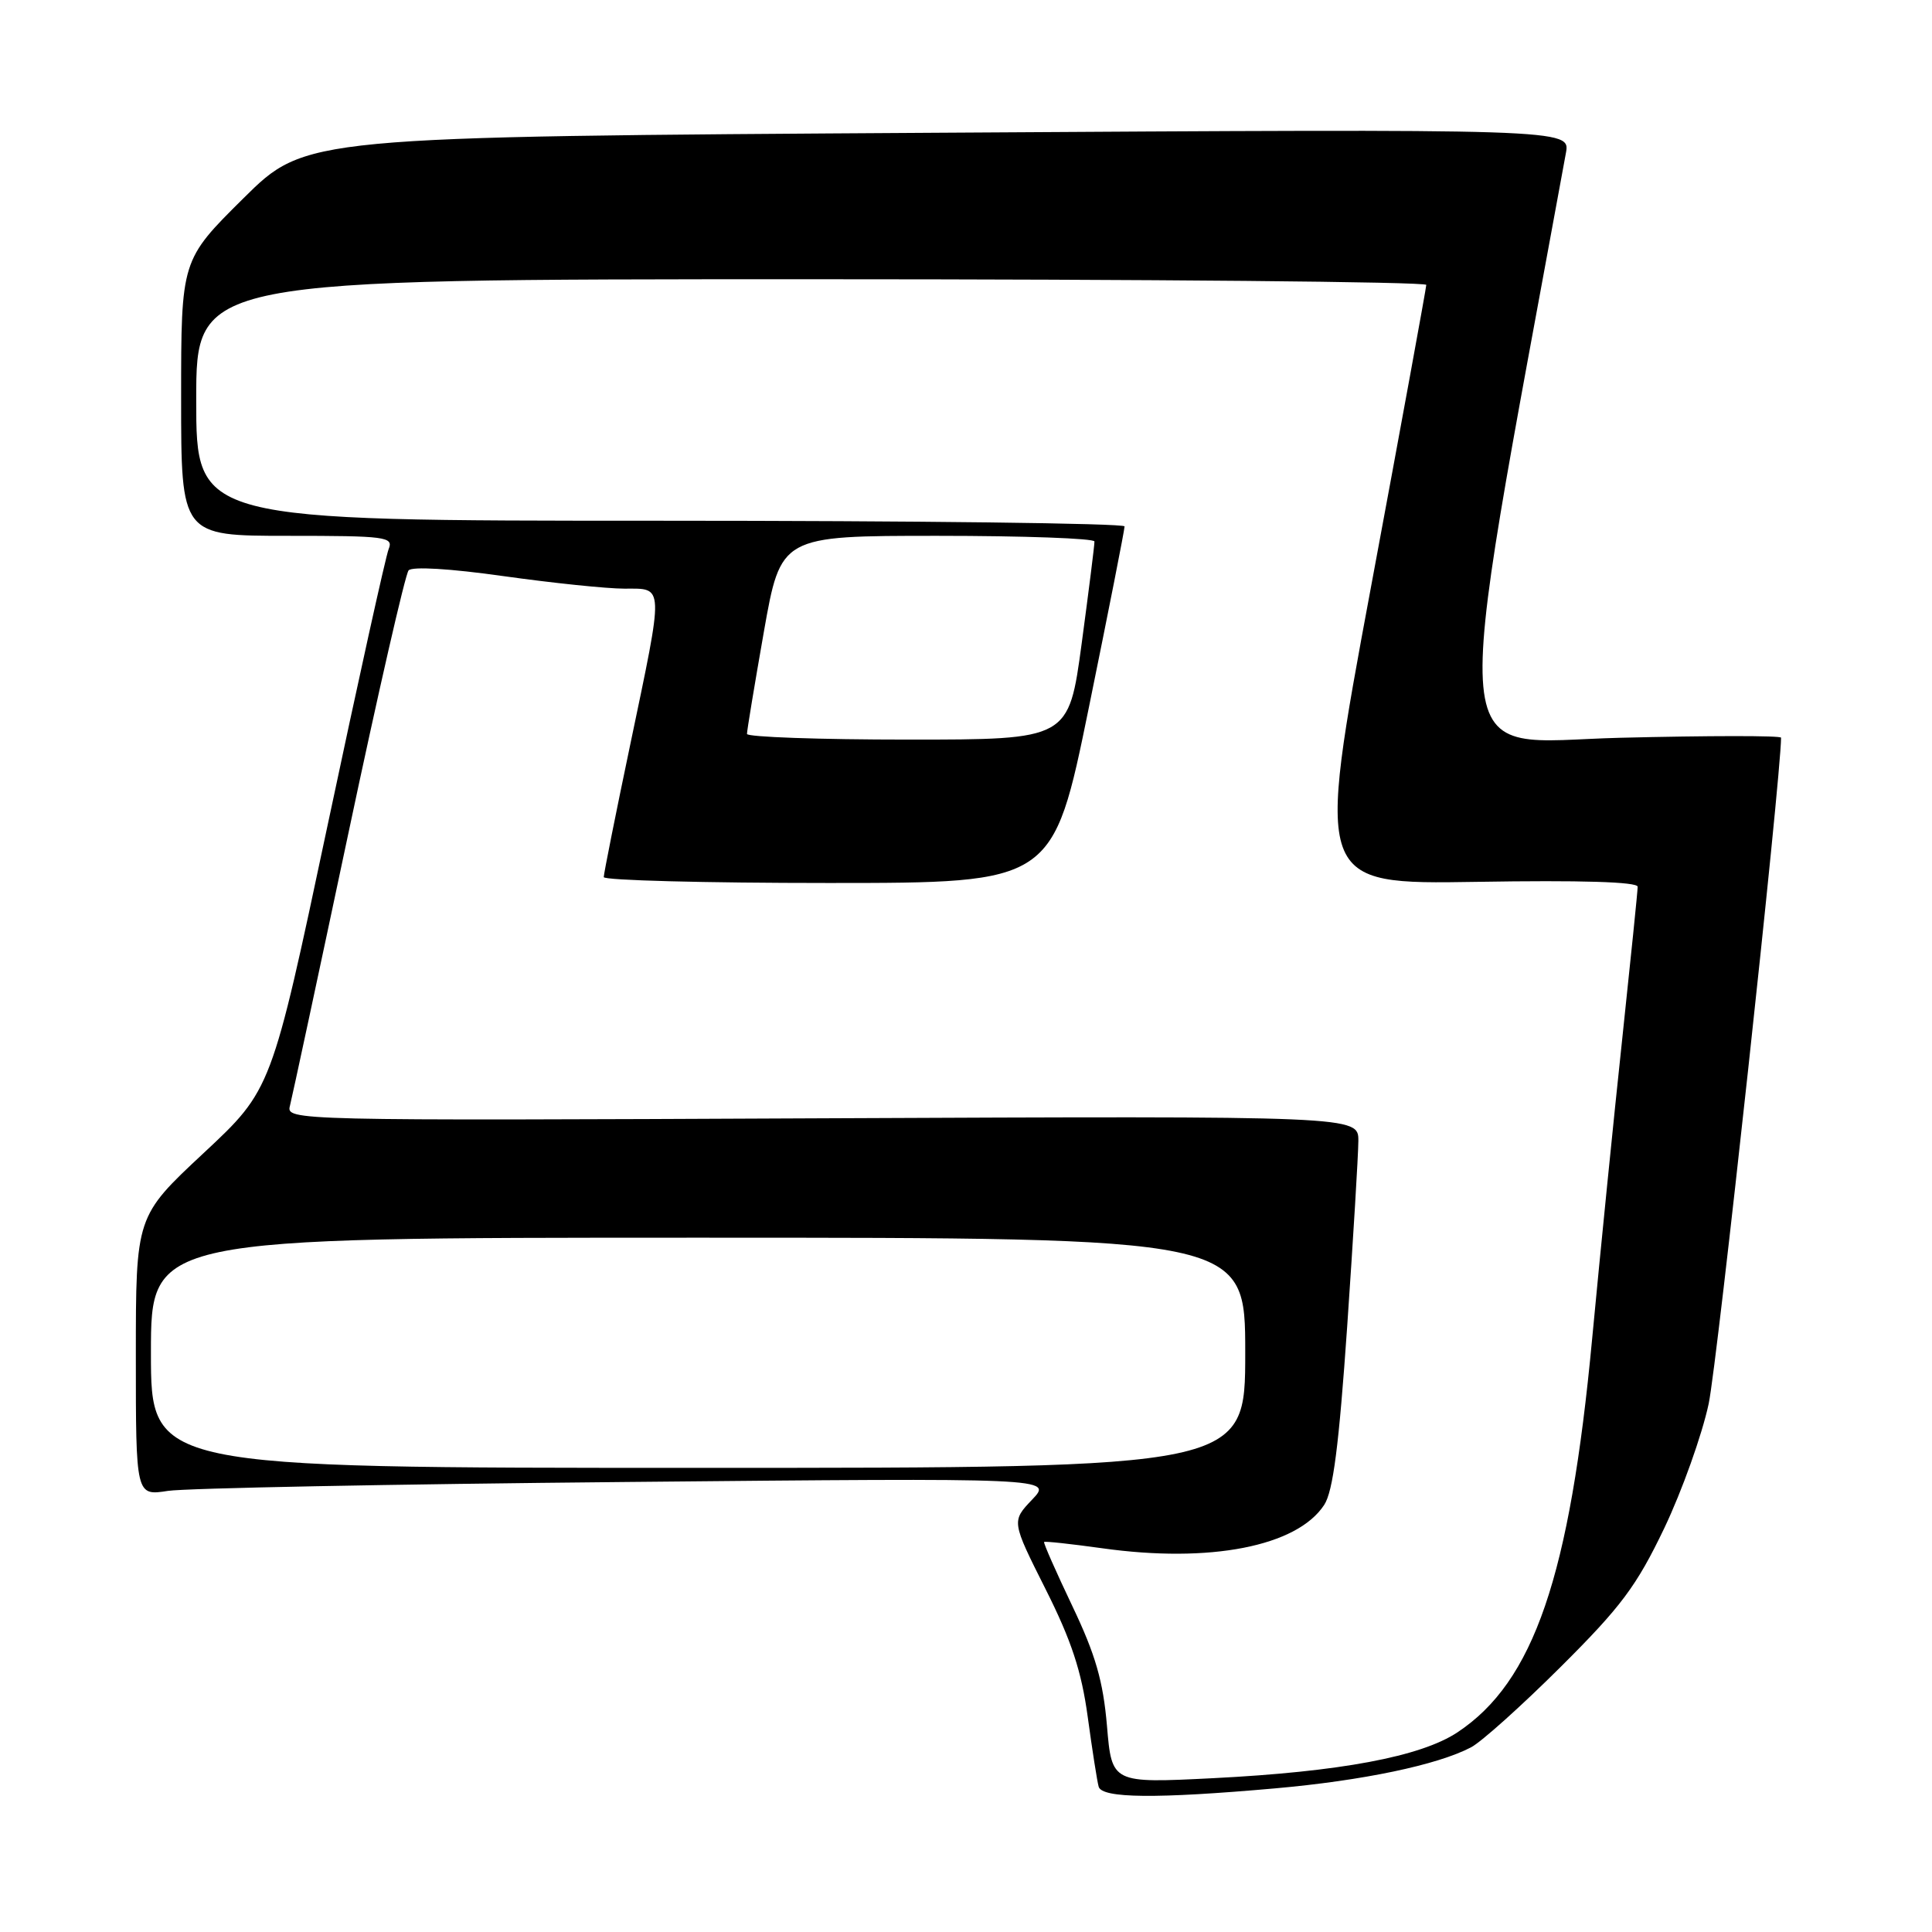 <?xml version="1.0" encoding="UTF-8" standalone="no"?>
<!DOCTYPE svg PUBLIC "-//W3C//DTD SVG 1.1//EN" "http://www.w3.org/Graphics/SVG/1.1/DTD/svg11.dtd" >
<svg xmlns="http://www.w3.org/2000/svg" xmlns:xlink="http://www.w3.org/1999/xlink" version="1.1" viewBox="0 0 256 256">
 <g >
 <path fill="currentColor"
d=" M 168.94 236.97 C 180.57 235.94 190.46 233.87 194.92 231.53 C 196.28 230.82 201.63 226.02 206.80 220.87 C 214.82 212.89 216.85 210.16 220.52 202.50 C 222.88 197.55 225.53 190.12 226.41 186.00 C 227.55 180.62 236.00 102.89 236.00 97.75 C 236.00 97.46 226.39 97.47 214.65 97.76 C 191.40 98.33 192.01 104.87 207.49 20.28 C 208.08 17.07 208.08 17.07 124.29 17.59 C 40.50 18.11 40.50 18.11 32.25 26.28 C 24.00 34.46 24.00 34.46 24.00 52.73 C 24.00 71.00 24.00 71.00 38.11 71.00 C 51.15 71.00 52.16 71.13 51.50 72.75 C 51.11 73.71 47.46 90.23 43.39 109.44 C 35.98 144.39 35.98 144.39 26.99 152.78 C 18.00 161.17 18.00 161.17 18.00 179.69 C 18.00 198.21 18.00 198.21 22.25 197.55 C 24.59 197.19 51.92 196.66 83.00 196.37 C 139.50 195.83 139.50 195.83 136.76 198.71 C 134.03 201.58 134.03 201.58 138.53 210.54 C 141.96 217.36 143.30 221.41 144.13 227.50 C 144.73 231.90 145.38 236.06 145.58 236.75 C 146.02 238.29 153.24 238.36 168.94 236.97 Z  M 146.68 228.69 C 146.17 222.76 145.17 219.27 142.09 212.81 C 139.92 208.25 138.23 204.43 138.35 204.32 C 138.47 204.20 141.92 204.58 146.03 205.15 C 160.31 207.16 171.86 204.91 175.46 199.41 C 176.64 197.62 177.42 191.51 178.51 175.75 C 179.31 164.06 179.98 153.01 179.99 151.18 C 180.00 147.87 180.00 147.87 108.95 148.18 C 38.50 148.50 37.90 148.48 38.42 146.52 C 38.70 145.42 42.18 129.22 46.14 110.52 C 50.10 91.81 53.70 76.09 54.14 75.58 C 54.61 75.04 59.65 75.34 66.72 76.34 C 73.20 77.25 80.41 78.00 82.75 78.00 C 88.04 78.00 88.01 77.16 83.50 98.71 C 81.57 107.91 80.00 115.79 80.00 116.22 C 80.00 116.65 93.39 117.00 109.77 117.00 C 139.53 117.00 139.53 117.00 144.28 93.75 C 146.89 80.96 149.02 70.16 149.01 69.75 C 149.01 69.34 121.33 69.00 87.50 69.00 C 26.00 69.00 26.00 69.00 26.00 53.00 C 26.00 37.00 26.00 37.00 107.50 37.00 C 152.32 37.00 188.99 37.34 188.99 37.75 C 188.98 38.16 185.68 56.21 181.65 77.85 C 174.33 117.19 174.33 117.19 195.67 116.85 C 209.46 116.62 217.00 116.85 217.00 117.50 C 217.00 118.05 216.08 127.05 214.97 137.50 C 213.85 147.95 212.05 165.89 210.97 177.37 C 208.01 208.93 203.24 222.84 193.11 229.55 C 188.24 232.77 177.55 234.77 160.72 235.62 C 147.32 236.29 147.32 236.29 146.68 228.69 Z  M 20.00 179.25 C 20.00 164.00 20.00 164.00 92.50 164.00 C 165.00 164.00 165.00 164.00 165.00 179.25 C 165.00 194.50 165.00 194.50 92.50 194.50 C 20.00 194.50 20.00 194.50 20.00 179.25 Z  M 98.98 97.25 C 98.97 96.84 99.98 90.76 101.21 83.75 C 103.46 71.00 103.46 71.00 124.23 71.00 C 135.65 71.00 145.01 71.34 145.02 71.75 C 145.04 72.16 144.27 78.24 143.33 85.25 C 141.61 98.00 141.61 98.00 120.31 98.00 C 108.59 98.00 98.99 97.66 98.98 97.25 Z "/>
</g>
</svg>